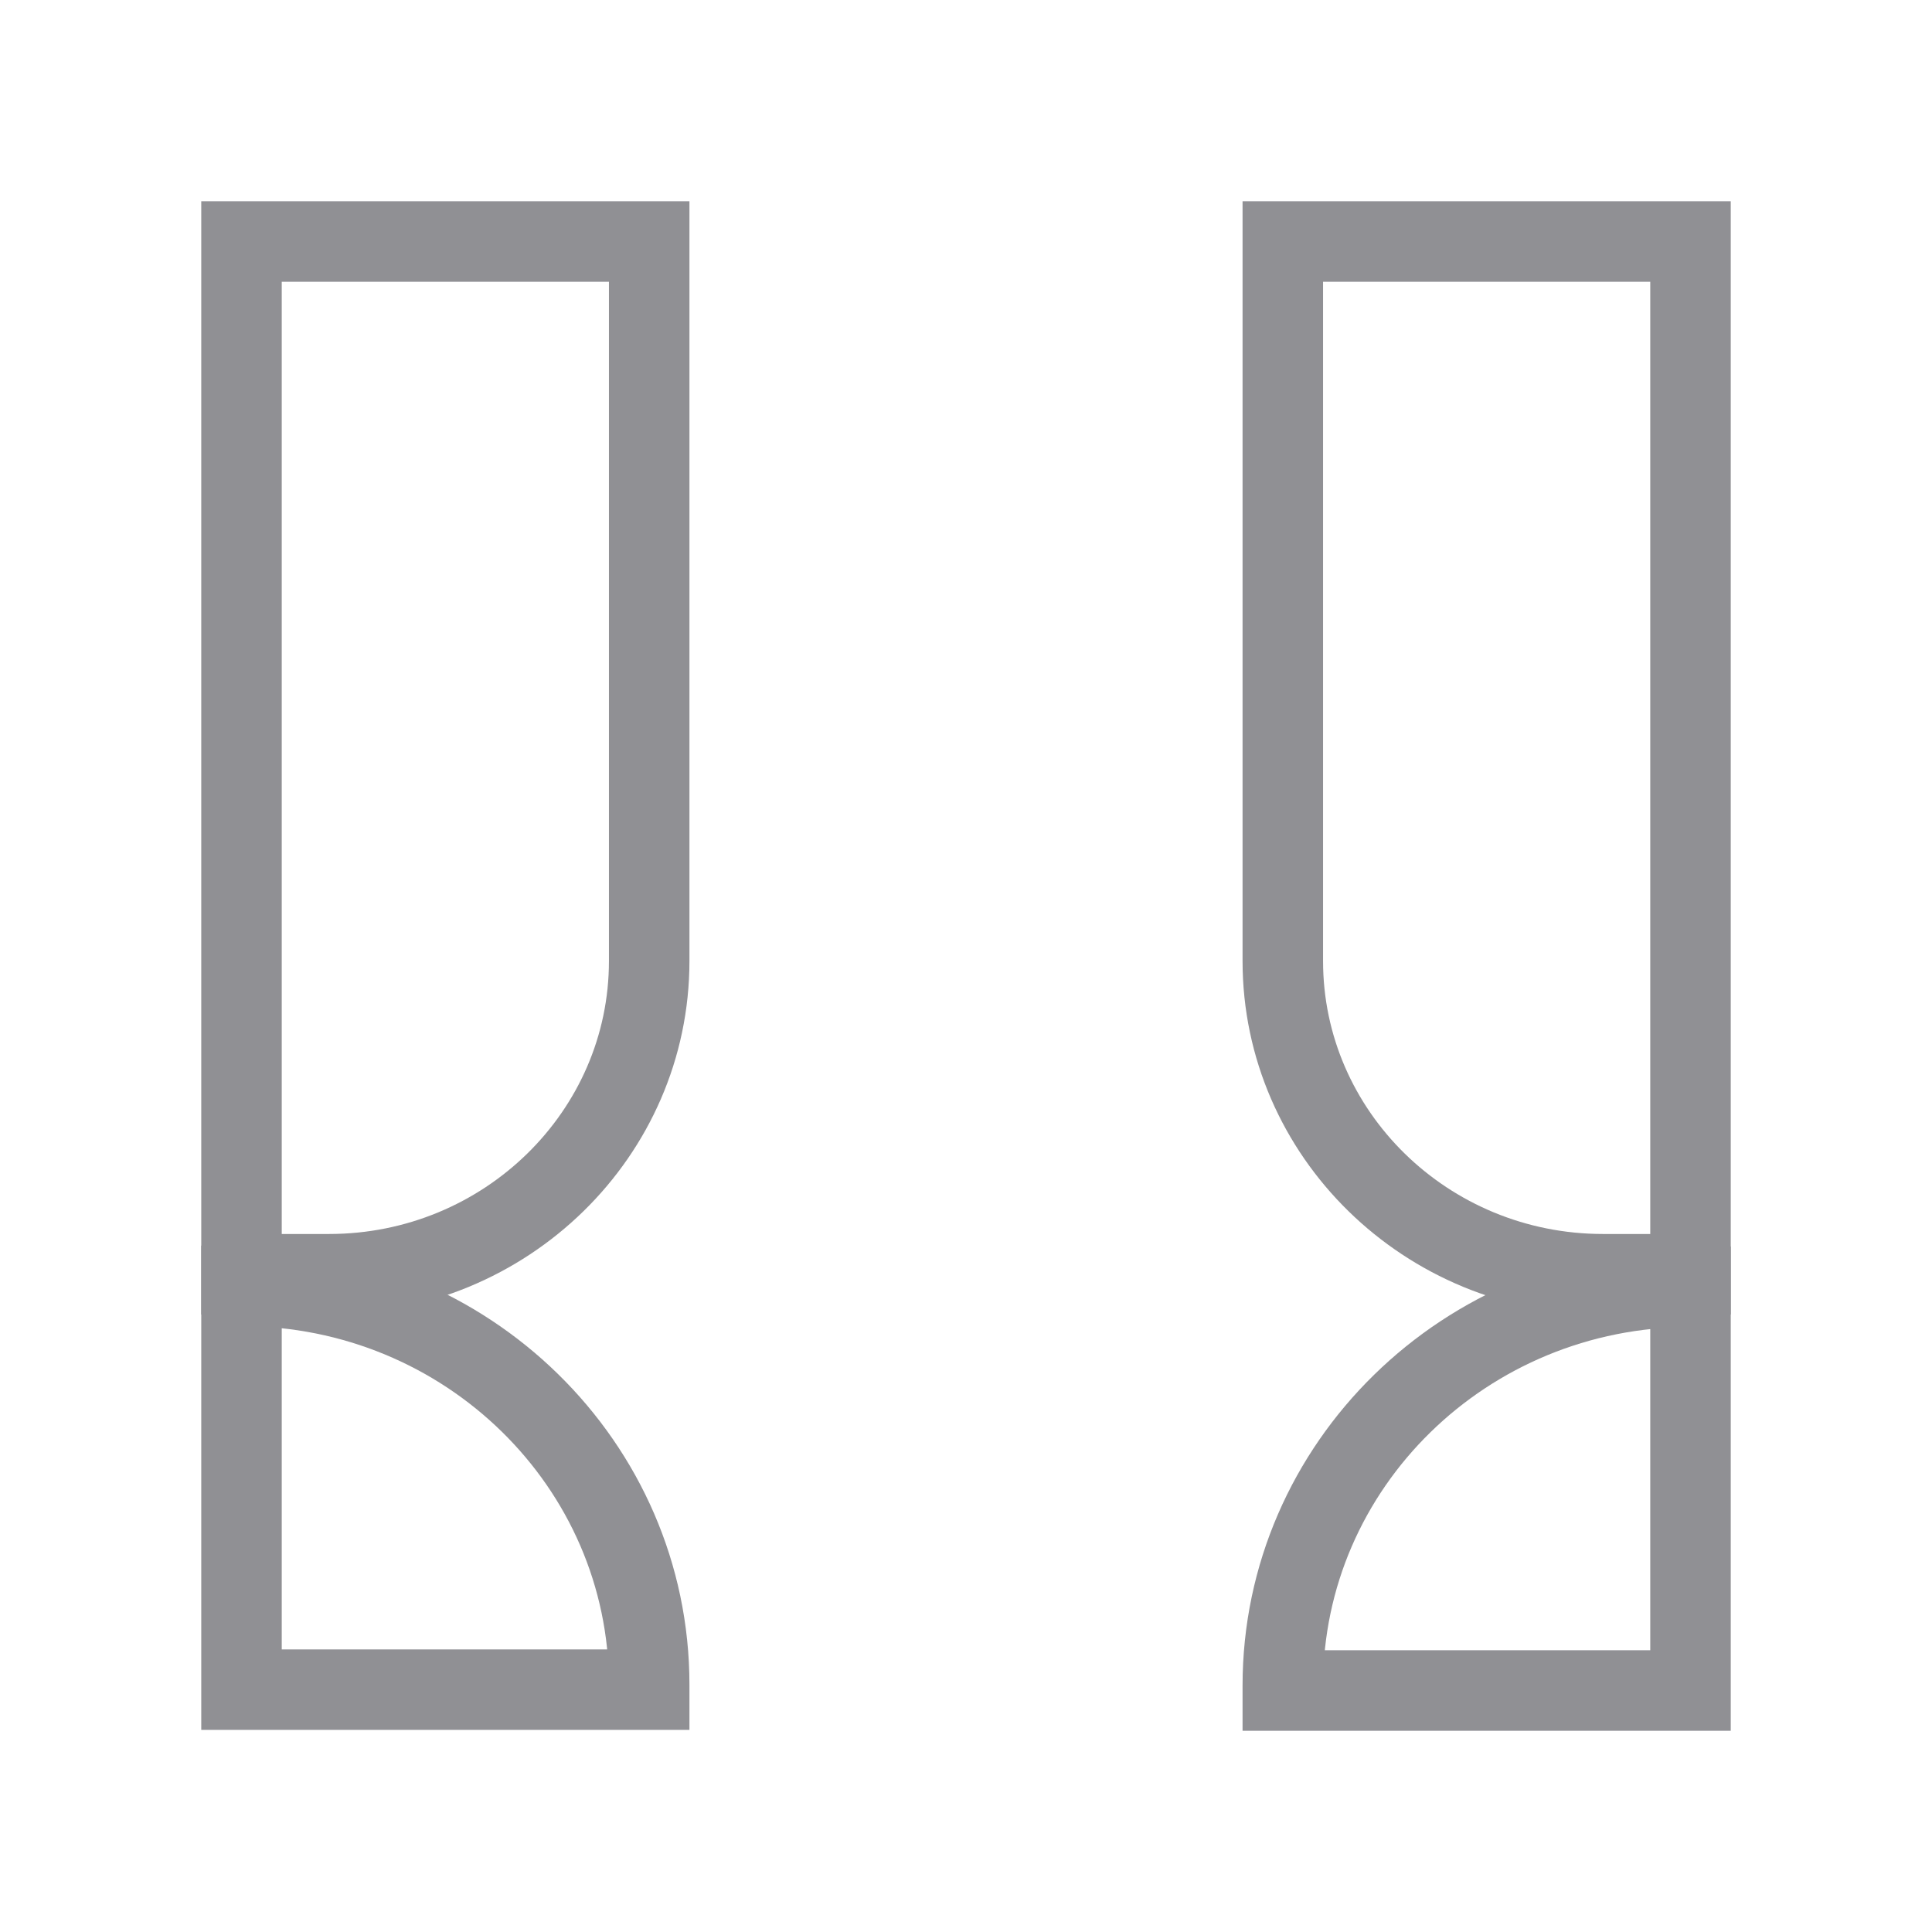 <svg width="48" height="48" viewBox="0 0 48 48" fill="none" xmlns="http://www.w3.org/2000/svg">
<path d="M6 6H16.129V23.876C16.129 28.17 12.563 31.658 8.174 31.658H6V6Z" stroke="#909094" stroke-width="2" stroke-miterlimit="10" stroke-linecap="round"/>
<path d="M6 31.947C11.592 31.947 16.129 36.385 16.129 41.855V41.979H6V31.947Z" stroke="#909094" stroke-width="2" stroke-miterlimit="10" stroke-linecap="round"/>
<path d="M42 31.658H39.827C35.437 31.658 31.871 28.17 31.871 23.876V6H42V31.658Z" stroke="#909094" stroke-width="2" stroke-miterlimit="10" stroke-linecap="round"/>
<path d="M42 42H31.871V41.876C31.871 36.406 36.408 31.968 42 31.968V42Z" stroke="#909094" stroke-width="2" stroke-miterlimit="10" stroke-linecap="round"/>
</svg>
